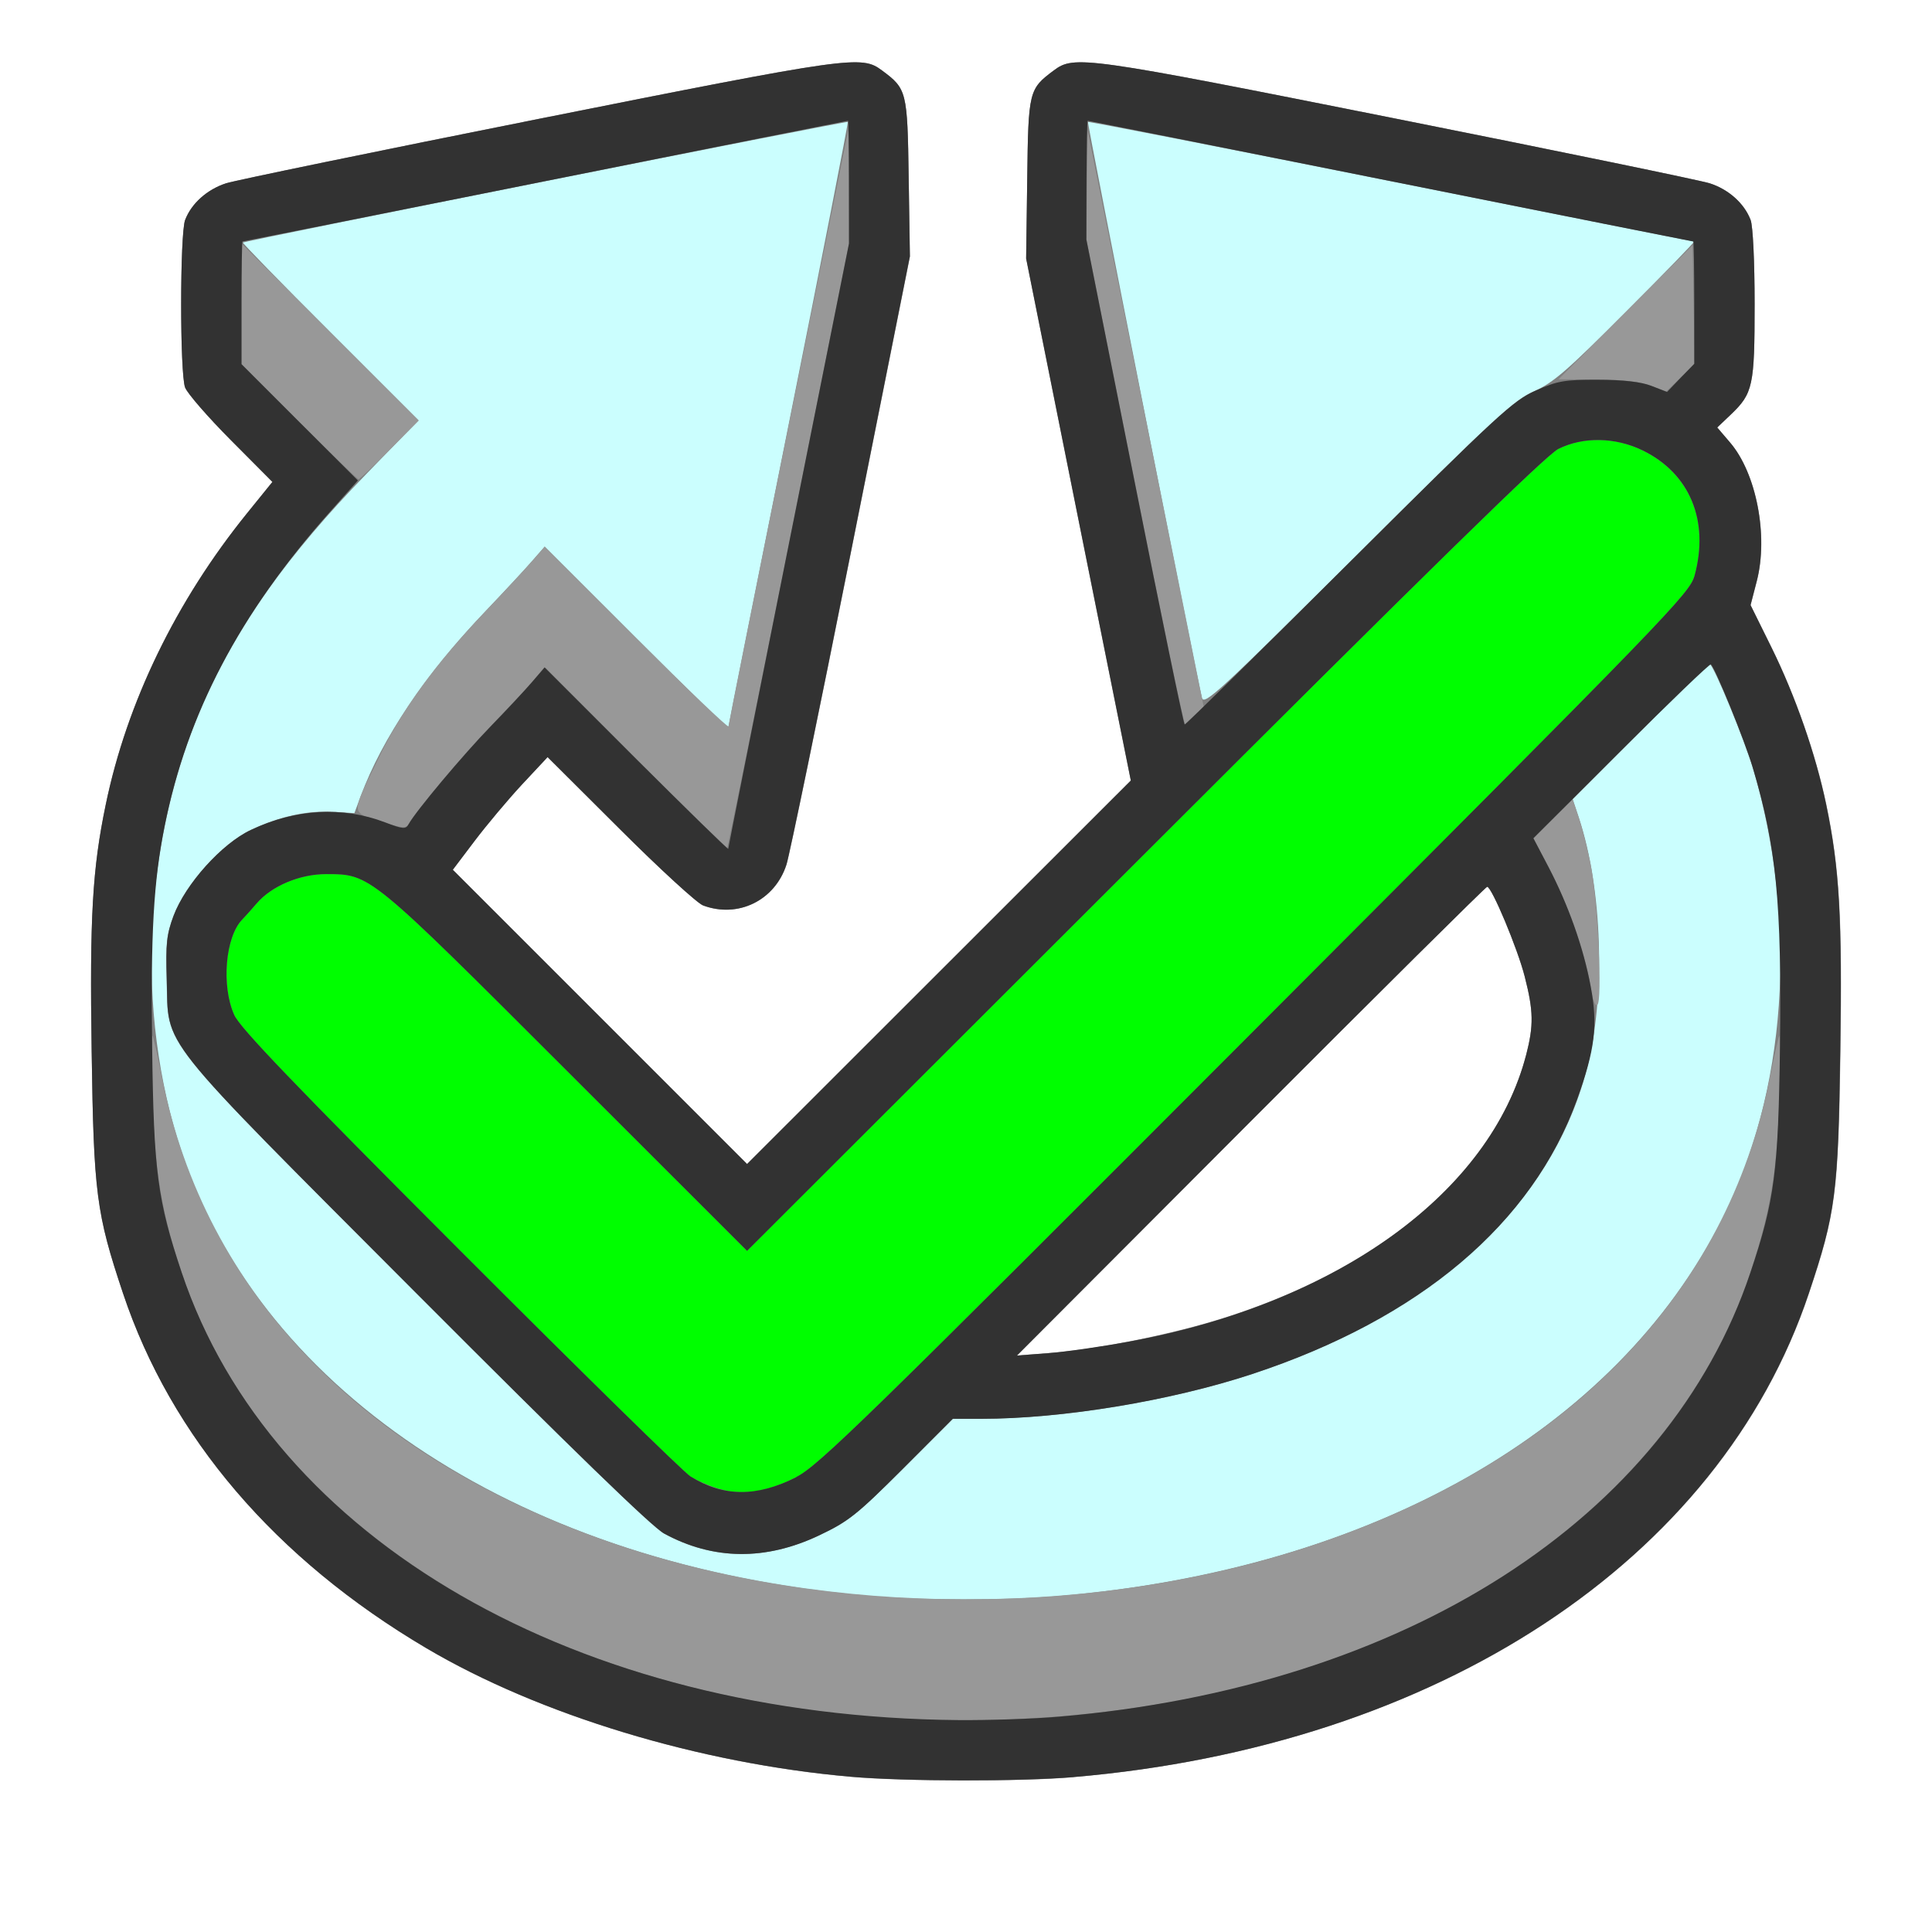 <?xml version="1.0" encoding="UTF-8" standalone="no"?>
<!-- Created with Inkscape (http://www.inkscape.org/) -->

<svg
   xmlns:dc="http://purl.org/dc/elements/1.1/"
   xmlns:cc="http://creativecommons.org/ns#"
   xmlns:rdf="http://www.w3.org/1999/02/22-rdf-syntax-ns#"
   xmlns:svg="http://www.w3.org/2000/svg"
   xmlns="http://www.w3.org/2000/svg"
   xmlns:sodipodi="http://sodipodi.sourceforge.net/DTD/sodipodi-0.dtd"
   xmlns:inkscape="http://www.inkscape.org/namespaces/inkscape"
   version="1.1"
   id="svg2"
   width="16"
   height="16"
   viewBox="0 0 16 16"
   sodipodi:docname="APPLYROTATE.svg"
   inkscape:version="0.92.4 (5da689c313, 2019-01-14)">
  <rect x="0" y="0" width="16" height="16" fill="#808080" stroke="none"/>
  <defs
     id="defs6" />
  <sodipodi:namedview
     pagecolor="#ffffff"
     bordercolor="#666666"
     borderopacity="1"
     objecttolerance="10"
     gridtolerance="10"
     guidetolerance="10"
     inkscape:pageopacity="0"
     inkscape:pageshadow="2"
     inkscape:window-width="1045"
     inkscape:window-height="731"
     id="namedview4"
     showgrid="false"
     inkscape:zoom="14.75"
     inkscape:cx="8"
     inkscape:cy="8"
     inkscape:window-x="0"
     inkscape:window-y="0"
     inkscape:window-maximized="0"
     inkscape:current-layer="svg2" />
  <g
     id="APPLYROTATE">
    <path
       style="fill:#ffffff;stroke-width:0.031"
       d="M 0,8 V 0 h 8 8 v 8 8 H 8 0 Z m 8.891,6.717 c 3.015,-0.257 5.35,-1.793 6.09,-4.005 0.222,-0.664 0.244,-0.829 0.261,-2.005 0.016,-1.114 -0.007,-1.513 -0.117,-2.045 C 15.038,6.248 14.869,5.763 14.67,5.36 L 14.498,5.012 14.55,4.811 C 14.646,4.436 14.546,3.919 14.328,3.665 L 14.222,3.541 14.333,3.434 c 0.184,-0.176 0.198,-0.238 0.198,-0.916 0,-0.354 -0.014,-0.645 -0.033,-0.696 C 14.446,1.685 14.316,1.569 14.159,1.518 14.08,1.493 12.912,1.252 11.562,0.983 8.974,0.467 8.897,0.456 8.726,0.584 8.521,0.737 8.516,0.755 8.507,1.479 L 8.498,2.141 8.931,4.302 9.365,6.464 7.776,8.052 6.187,9.64 4.969,8.422 3.75,7.203 3.93,6.965 C 4.029,6.834 4.205,6.624 4.322,6.498 L 4.535,6.27 5.135,6.868 c 0.33,0.329 0.639,0.613 0.688,0.631 0.29,0.108 0.595,-0.042 0.691,-0.339 0.025,-0.079 0.266,-1.244 0.534,-2.589 l 0.488,-2.446 -0.01,-0.653 C 7.515,0.756 7.51,0.736 7.305,0.584 7.134,0.456 7.057,0.467 4.469,0.983 3.12,1.252 1.951,1.493 1.872,1.518 1.715,1.569 1.585,1.685 1.533,1.822 c -0.044,0.115 -0.044,1.27 -4.144e-4,1.387 0.018,0.048 0.188,0.244 0.378,0.435 L 2.256,3.991 2.044,4.253 C 1.458,4.978 1.051,5.817 0.876,6.662 0.765,7.195 0.742,7.593 0.759,8.708 c 0.017,1.176 0.038,1.34 0.261,2.005 0.398,1.189 1.261,2.198 2.509,2.936 0.937,0.554 2.266,0.956 3.518,1.066 0.447,0.039 1.405,0.041 1.844,0.003 z M 10.359,9.285 C 11.425,8.217 12.305,7.344 12.316,7.344 c 0.038,0 0.252,0.512 0.311,0.743 0.073,0.285 0.075,0.406 0.012,0.649 -0.245,0.943 -1.134,1.728 -2.443,2.159 -0.442,0.146 -1.088,0.278 -1.513,0.311 l -0.261,0.02 z"
       id="path827"
       inkscape:connector-curvature="0" />
    <path
       style="fill:#cbfefe;stroke-width:0.031"
       d="M 7.172,13.214 C 4.359,12.968 2.179,11.555 1.504,9.539 1.115,8.377 1.184,6.956 1.685,5.817 1.965,5.182 2.381,4.597 3.033,3.926 L 3.465,3.48 2.734,2.749 C 2.331,2.347 2.007,2.014 2.012,2.009 2.028,1.993 7.01,1 7.021,1.01 7.026,1.016 6.806,2.144 6.531,3.517 6.256,4.891 6.031,6.022 6.031,6.03 c 0,0.009 -0.342,-0.326 -0.76,-0.744 L 4.511,4.527 4.407,4.646 C 4.35,4.712 4.173,4.902 4.014,5.069 3.519,5.589 3.166,6.112 2.987,6.594 L 2.935,6.734 2.766,6.724 C 2.548,6.71 2.315,6.761 2.078,6.873 1.837,6.986 1.536,7.321 1.437,7.585 c -0.058,0.154 -0.066,0.231 -0.057,0.524 0.018,0.58 -0.119,0.408 2.066,2.599 1.29,1.294 1.954,1.938 2.053,1.992 0.406,0.221 0.84,0.226 1.284,0.015 0.242,-0.115 0.311,-0.17 0.687,-0.547 L 7.89,11.75 l 0.235,-9.4e-5 c 0.673,-3.12e-4 1.57,-0.149 2.245,-0.371 1.489,-0.491 2.475,-1.388 2.77,-2.52 0.159,-0.61 0.131,-1.497 -0.065,-2.088 L 13.024,6.618 13.582,6.059 C 13.889,5.751 14.149,5.5 14.159,5.5 c 0.03,0 0.297,0.647 0.367,0.891 0.367,1.268 0.268,2.656 -0.262,3.703 -0.891,1.759 -2.904,2.902 -5.499,3.124 -0.436,0.037 -1.147,0.036 -1.594,-0.003 z M 9.954,5.779 C 9.899,5.55 9.002,1.019 9.01,1.01 c 0.005,-0.005 1.133,0.215 2.507,0.49 C 12.891,1.775 14.022,2 14.03,2 14.039,2 13.786,2.261 13.468,2.579 12.979,3.07 12.862,3.171 12.703,3.241 12.536,3.315 12.378,3.46 11.244,4.589 10.101,5.726 9.971,5.846 9.954,5.779 Z"
       id="path825"
       inkscape:connector-curvature="0" />
    <path
       style="fill:#989898;stroke-width:0.031"
       d="M 7.172,14.214 C 4.359,13.968 2.179,12.555 1.504,10.539 1.338,10.044 1.281,9.696 1.264,9.094 c -0.008,-0.301 -0.008,-0.533 -7.19e-5,-0.516 0.008,0.017 0.044,0.175 0.079,0.352 0.356,1.778 1.655,3.127 3.692,3.836 1.836,0.639 4.093,0.639 5.929,0 2.038,-0.709 3.336,-2.058 3.692,-3.836 0.035,-0.176 0.071,-0.334 0.079,-0.352 0.008,-0.017 0.008,0.215 -6.3e-5,0.516 -0.016,0.602 -0.074,0.95 -0.24,1.446 -0.616,1.84 -2.482,3.186 -4.968,3.584 -0.765,0.123 -1.616,0.155 -2.355,0.091 z M 13.174,8.179 C 13.143,7.945 12.988,7.498 12.832,7.199 l -0.134,-0.258 0.163,-0.161 0.163,-0.161 0.051,0.153 c 0.028,0.084 0.072,0.258 0.098,0.386 0.06,0.296 0.099,1.138 0.055,1.165 -0.019,0.012 -0.04,-0.045 -0.053,-0.144 z M 5.264,6.279 4.516,5.529 4.41,5.647 C 4.352,5.712 4.195,5.878 4.062,6.016 3.838,6.247 3.449,6.712 3.386,6.821 3.363,6.863 3.334,6.861 3.15,6.802 2.902,6.722 2.902,6.756 3.141,6.266 3.335,5.868 3.605,5.499 4.014,5.069 4.173,4.902 4.35,4.712 4.407,4.646 L 4.511,4.527 5.271,5.287 C 5.689,5.704 6.032,6.032 6.033,6.015 6.034,5.998 6.257,4.88 6.53,3.531 L 7.025,1.078 7.028,1.547 7.031,2.017 6.532,4.513 C 6.257,5.886 6.028,7.014 6.023,7.019 6.017,7.025 5.676,6.691 5.264,6.279 Z M 9.397,3.992 8.997,1.984 l 0.005,-0.453 0.005,-0.453 0.481,2.389 0.481,2.389 -0.068,0.072 C 9.863,5.968 9.825,6 9.815,6 9.804,6 9.616,5.096 9.397,3.992 Z M 2.476,3.492 2,3.015 V 2.516 2.016 L 2.734,2.75 3.468,3.483 3.227,3.726 C 3.094,3.86 2.978,3.969 2.969,3.969 c -0.009,0 -0.231,-0.215 -0.493,-0.477 z M 13.672,3.194 c -0.083,-0.033 -0.232,-0.05 -0.445,-0.051 l -0.32,-0.002 0.555,-0.555 0.555,-0.555 0.009,0.491 0.009,0.491 -0.118,0.115 -0.118,0.115 z"
       id="path823"
       inkscape:connector-curvature="0" />
    <path
       style="fill:#00fe00;stroke-width:0.031"
       d="M 5.967,12.333 C 5.889,12.312 5.777,12.264 5.717,12.227 5.658,12.19 4.798,11.346 3.806,10.353 2.43,8.975 1.988,8.514 1.94,8.406 1.831,8.164 1.866,7.754 2.009,7.612 2.032,7.588 2.085,7.529 2.127,7.48 2.25,7.337 2.484,7.238 2.703,7.239 3.068,7.24 3.055,7.229 4.695,8.868 L 6.187,10.359 9.477,7.073 C 11.837,4.715 12.805,3.768 12.905,3.718 c 0.206,-0.103 0.473,-0.098 0.699,0.013 0.39,0.191 0.553,0.583 0.43,1.035 -0.041,0.149 -0.201,0.315 -3.64,3.76 -3.242,3.248 -3.617,3.614 -3.8,3.707 -0.242,0.122 -0.433,0.153 -0.627,0.1 z"
       id="path821"
       inkscape:connector-curvature="0" />
    <path
       style="fill:#323232;stroke-width:0.031"
       d="M 7.047,14.714 C 5.795,14.605 4.466,14.202 3.529,13.648 2.28,12.91 1.417,11.901 1.019,10.712 0.797,10.048 0.776,9.883 0.759,8.708 0.742,7.593 0.765,7.195 0.876,6.662 1.051,5.817 1.458,4.978 2.044,4.253 L 2.256,3.991 1.911,3.644 C 1.721,3.453 1.551,3.257 1.533,3.209 1.489,3.092 1.49,1.938 1.533,1.822 1.585,1.685 1.715,1.569 1.872,1.518 1.951,1.493 3.12,1.252 4.469,0.983 7.057,0.467 7.134,0.456 7.305,0.584 7.51,0.736 7.515,0.756 7.525,1.47 l 0.01,0.653 -0.488,2.446 C 6.779,5.915 6.538,7.08 6.513,7.159 6.418,7.457 6.112,7.607 5.822,7.498 5.774,7.48 5.464,7.197 5.135,6.868 L 4.535,6.27 4.322,6.498 C 4.205,6.624 4.029,6.834 3.93,6.965 L 3.75,7.203 4.969,8.422 6.187,9.64 7.776,8.052 9.365,6.464 8.931,4.302 8.498,2.141 8.507,1.479 C 8.516,0.755 8.521,0.737 8.726,0.584 8.897,0.456 8.974,0.467 11.562,0.983 c 1.349,0.269 2.518,0.51 2.597,0.535 0.157,0.05 0.287,0.167 0.339,0.304 0.019,0.051 0.033,0.342 0.033,0.696 0,0.678 -0.013,0.74 -0.198,0.916 l -0.112,0.106 0.106,0.124 c 0.218,0.254 0.318,0.772 0.222,1.146 l -0.052,0.201 0.172,0.348 c 0.199,0.403 0.368,0.888 0.454,1.303 0.111,0.533 0.133,0.931 0.117,2.045 -0.017,1.176 -0.038,1.34 -0.261,2.005 -0.74,2.212 -3.075,3.748 -6.09,4.005 -0.439,0.037 -1.397,0.036 -1.844,-0.003 z m 1.719,-0.497 c 2.873,-0.245 5.048,-1.641 5.73,-3.678 0.201,-0.599 0.231,-0.835 0.245,-1.867 0.015,-1.198 -0.03,-1.664 -0.228,-2.323 -0.068,-0.226 -0.304,-0.806 -0.344,-0.847 -0.008,-0.008 -0.342,0.313 -0.742,0.713 l -0.728,0.727 0.123,0.234 c 0.167,0.319 0.291,0.669 0.352,0.996 0.06,0.319 0.035,0.52 -0.113,0.932 -0.372,1.032 -1.3,1.816 -2.69,2.275 -0.675,0.223 -1.572,0.371 -2.245,0.371 l -0.235,9.4e-5 -0.418,0.419 C 7.096,12.545 7.027,12.6 6.785,12.715 6.341,12.926 5.906,12.921 5.5,12.7 5.401,12.646 4.737,12.002 3.447,10.709 1.262,8.517 1.399,8.69 1.381,8.109 1.372,7.816 1.38,7.739 1.437,7.585 1.536,7.321 1.837,6.986 2.078,6.873 2.447,6.698 2.837,6.676 3.188,6.81 3.341,6.868 3.36,6.869 3.385,6.824 3.447,6.713 3.835,6.251 4.063,6.016 4.197,5.878 4.352,5.712 4.408,5.646 l 0.102,-0.119 0.76,0.76 C 5.689,6.704 6.031,7.039 6.031,7.03 c 0,-0.009 0.225,-1.14 0.5,-2.515 l 0.5,-2.499 V 1.508 C 7.031,1.229 7.027,1 7.023,1 7.018,1 5.89,1.225 4.516,1.5 3.141,1.775 2.013,2 2.008,2 2.004,2 2,2.229 2,2.508 V 3.016 L 2.482,3.498 2.964,3.979 2.729,4.243 C 1.986,5.079 1.55,5.909 1.363,6.844 1.272,7.3 1.247,7.728 1.26,8.672 c 0.013,1.032 0.044,1.268 0.245,1.867 0.743,2.218 3.278,3.679 6.433,3.706 0.249,0.002 0.622,-0.01 0.828,-0.028 z M 6.594,12.232 C 6.777,12.14 7.152,11.774 10.394,8.526 13.833,5.08 13.993,4.915 14.034,4.766 14.157,4.313 13.995,3.921 13.604,3.73 13.378,3.62 13.111,3.615 12.905,3.718 12.805,3.768 11.837,4.715 9.477,7.073 L 6.187,10.359 4.695,8.868 C 3.055,7.229 3.068,7.24 2.703,7.239 2.484,7.238 2.25,7.337 2.127,7.48 2.085,7.529 2.032,7.588 2.009,7.612 1.866,7.754 1.831,8.164 1.94,8.406 c 0.048,0.107 0.491,0.569 1.867,1.947 0.992,0.993 1.852,1.837 1.911,1.874 0.272,0.17 0.549,0.172 0.877,0.006 z M 9.364,11.108 C 11.079,10.791 12.342,9.876 12.639,8.736 12.702,8.492 12.7,8.372 12.627,8.087 12.568,7.855 12.354,7.344 12.316,7.344 c -0.011,0 -0.891,0.873 -1.957,1.941 l -1.937,1.941 0.261,-0.02 c 0.144,-0.011 0.45,-0.055 0.681,-0.098 z M 11.171,4.662 c 1.24,-1.234 1.36,-1.345 1.548,-1.428 0.18,-0.08 0.238,-0.09 0.516,-0.089 0.209,5.563e-4 0.355,0.017 0.442,0.051 l 0.129,0.05 L 13.918,3.129 14.031,3.013 V 2.506 C 14.031,2.228 14.027,2 14.023,2 14.018,2 12.89,1.775 11.516,1.5 10.141,1.225 9.013,1 9.008,1 c -0.005,0 -0.009,0.221 -0.01,0.492 L 8.997,1.984 9.397,3.992 C 9.616,5.096 9.803,6 9.811,6 9.82,6 10.432,5.398 11.171,4.662 Z"
       id="path819"
       inkscape:connector-curvature="0" />
  </g>
</svg>

